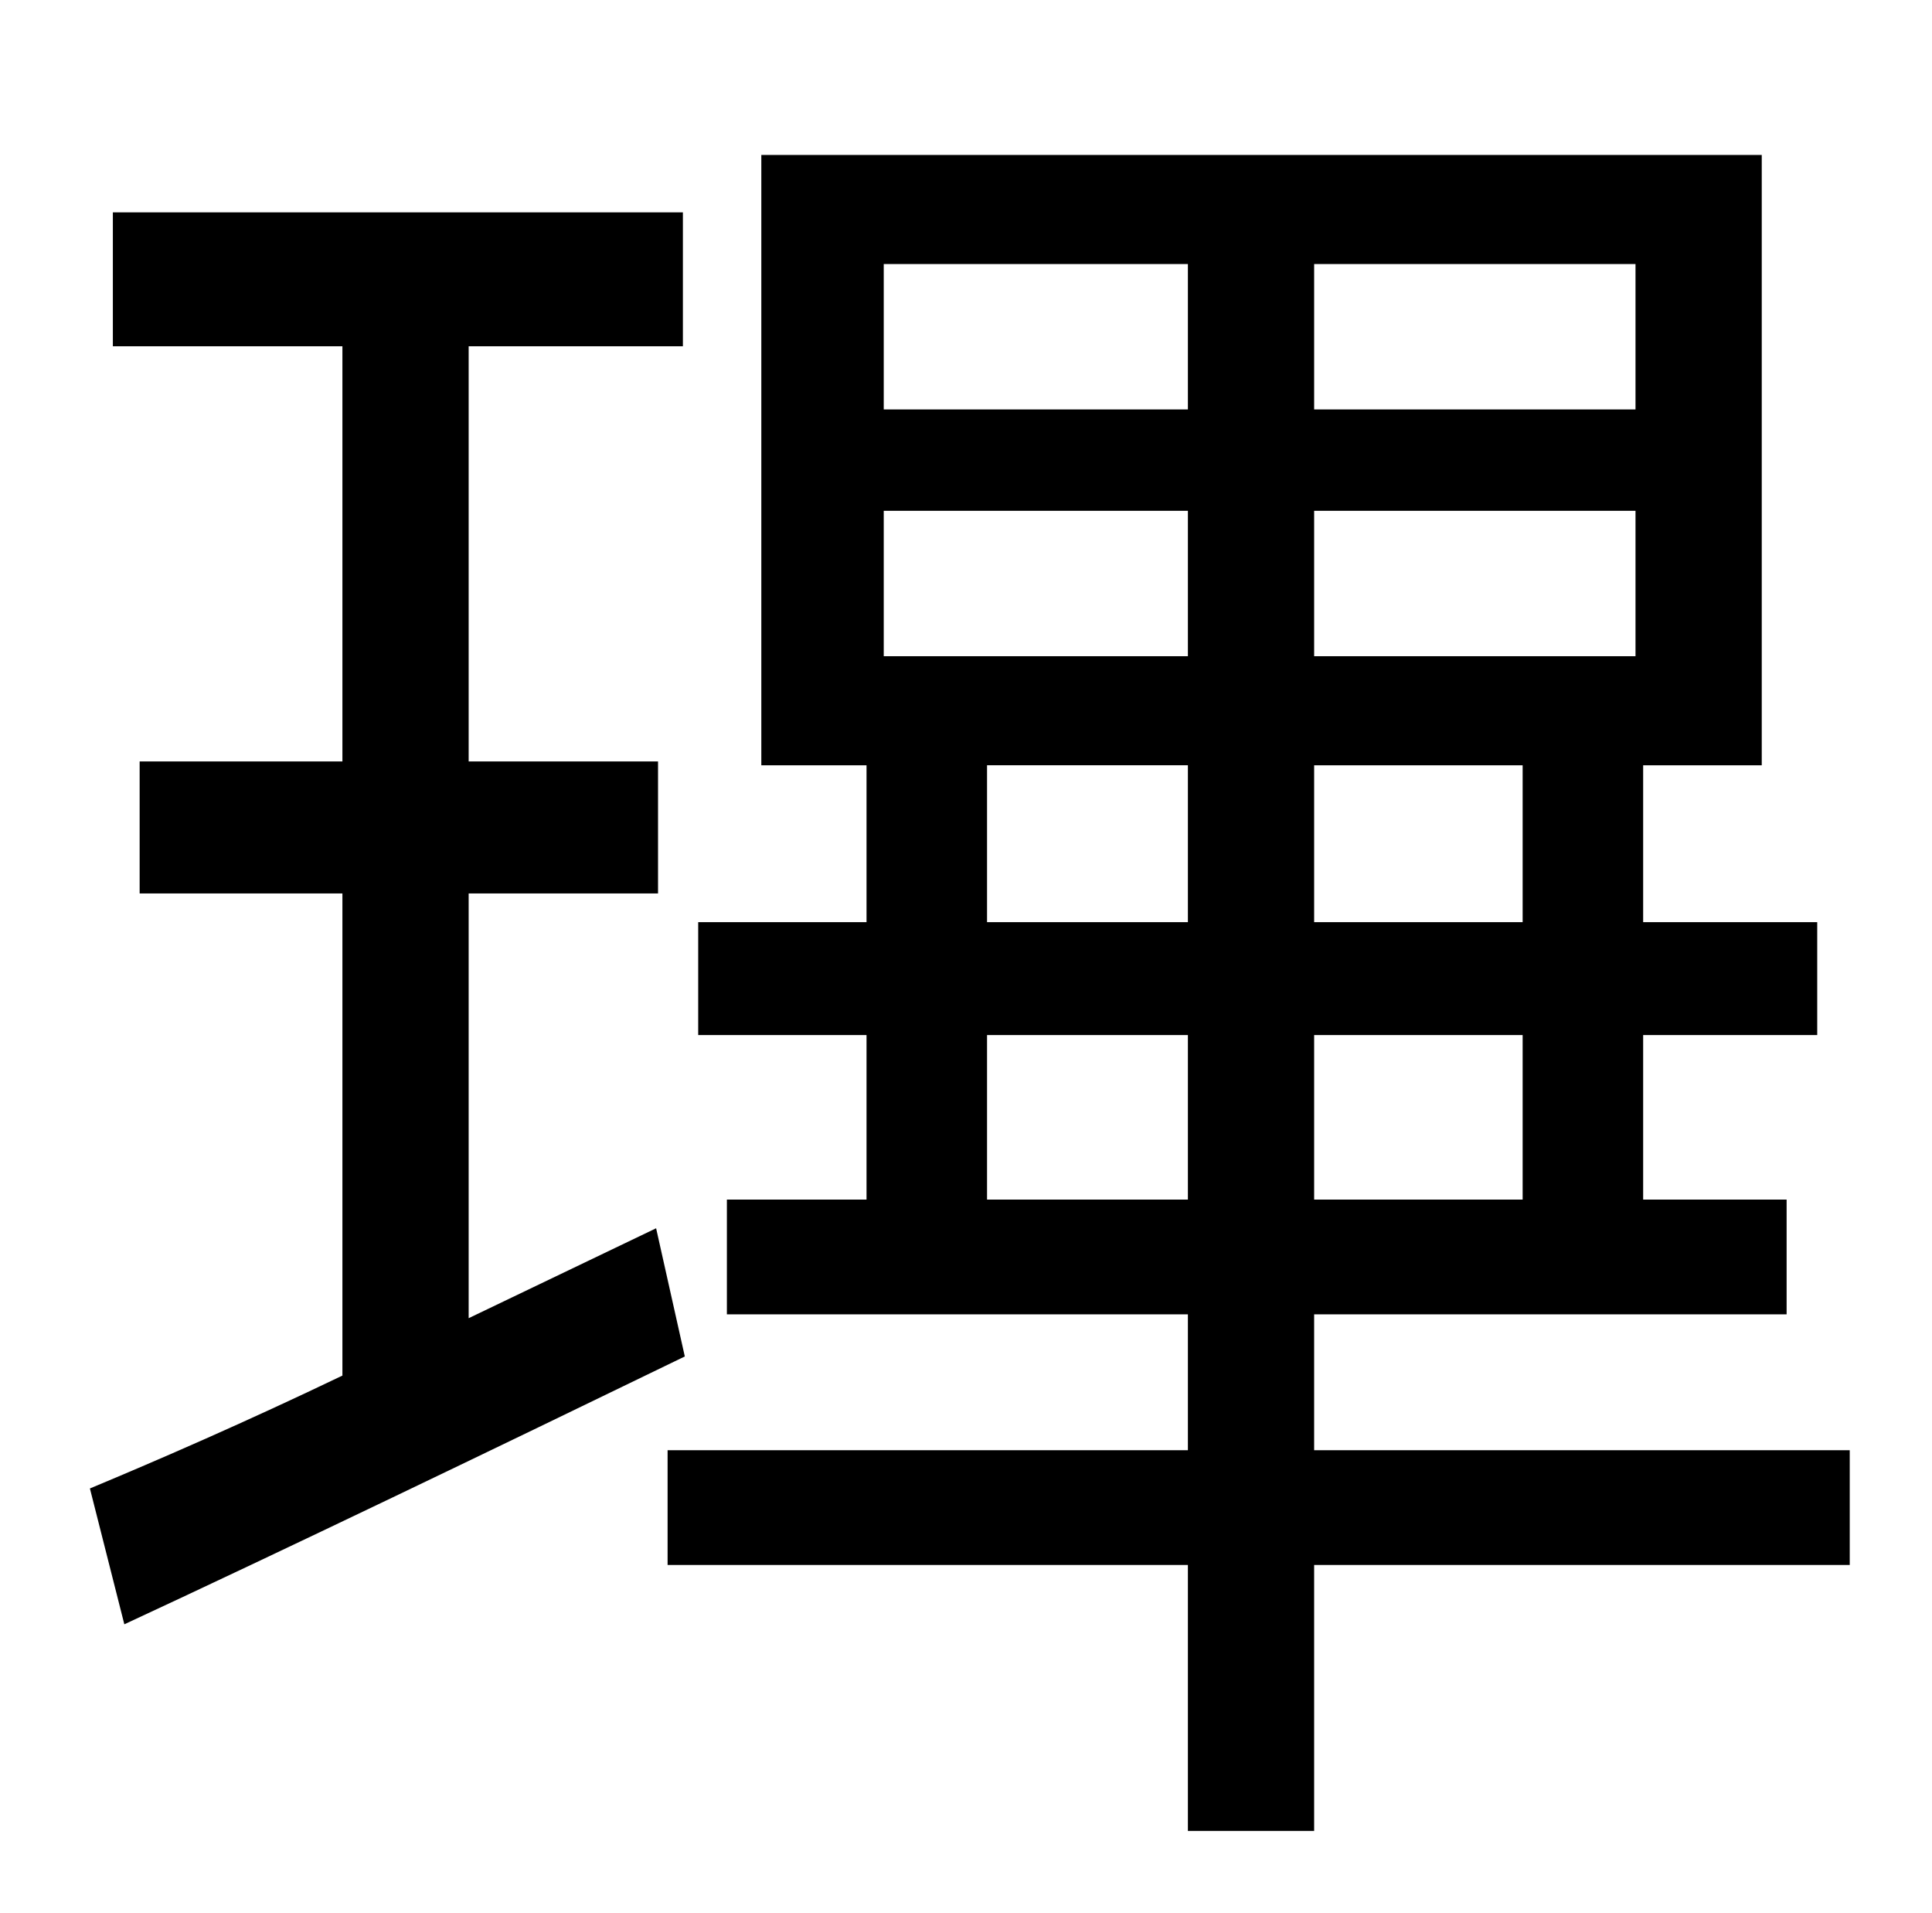 <?xml version="1.0" standalone="no"?>
<!DOCTYPE svg PUBLIC "-//W3C//DTD SVG 1.1//EN" "http://www.w3.org/Graphics/SVG/1.1/DTD/svg11.dtd" >
<svg xmlns="http://www.w3.org/2000/svg" xmlns:xlink="http://www.w3.org/1999/xlink" version="1.1" viewBox="-10 0 1010 1000">
   <path fill="currentColor"
d="M333 642l15 67c-101 49 -209 101 -293 140l-18 -71c36 -15 82 -35 132 -59v-252h-106v-69h106v-217h-120v-70h298v70h-112v217h99v69h-99v222zM506 627h105v-86h-105v86zM506 400v82h105v-82h-105zM452 267v76h159v-76h-159zM452 138v76h159v-76h-159zM845 214v-76h-168
v76h168zM845 343v-76h-168v76h168zM786 482v-82h-109v82h109zM786 627v-86h-109v86h109zM957 758v60h-280v139h-66v-139h-272v-60h272v-71h-241v-60h73v-86h-88v-59h88v-82h-55v-319h523v319h-62v82h91v59h-91v86h75v60h-247v71h280z" />
</svg>
